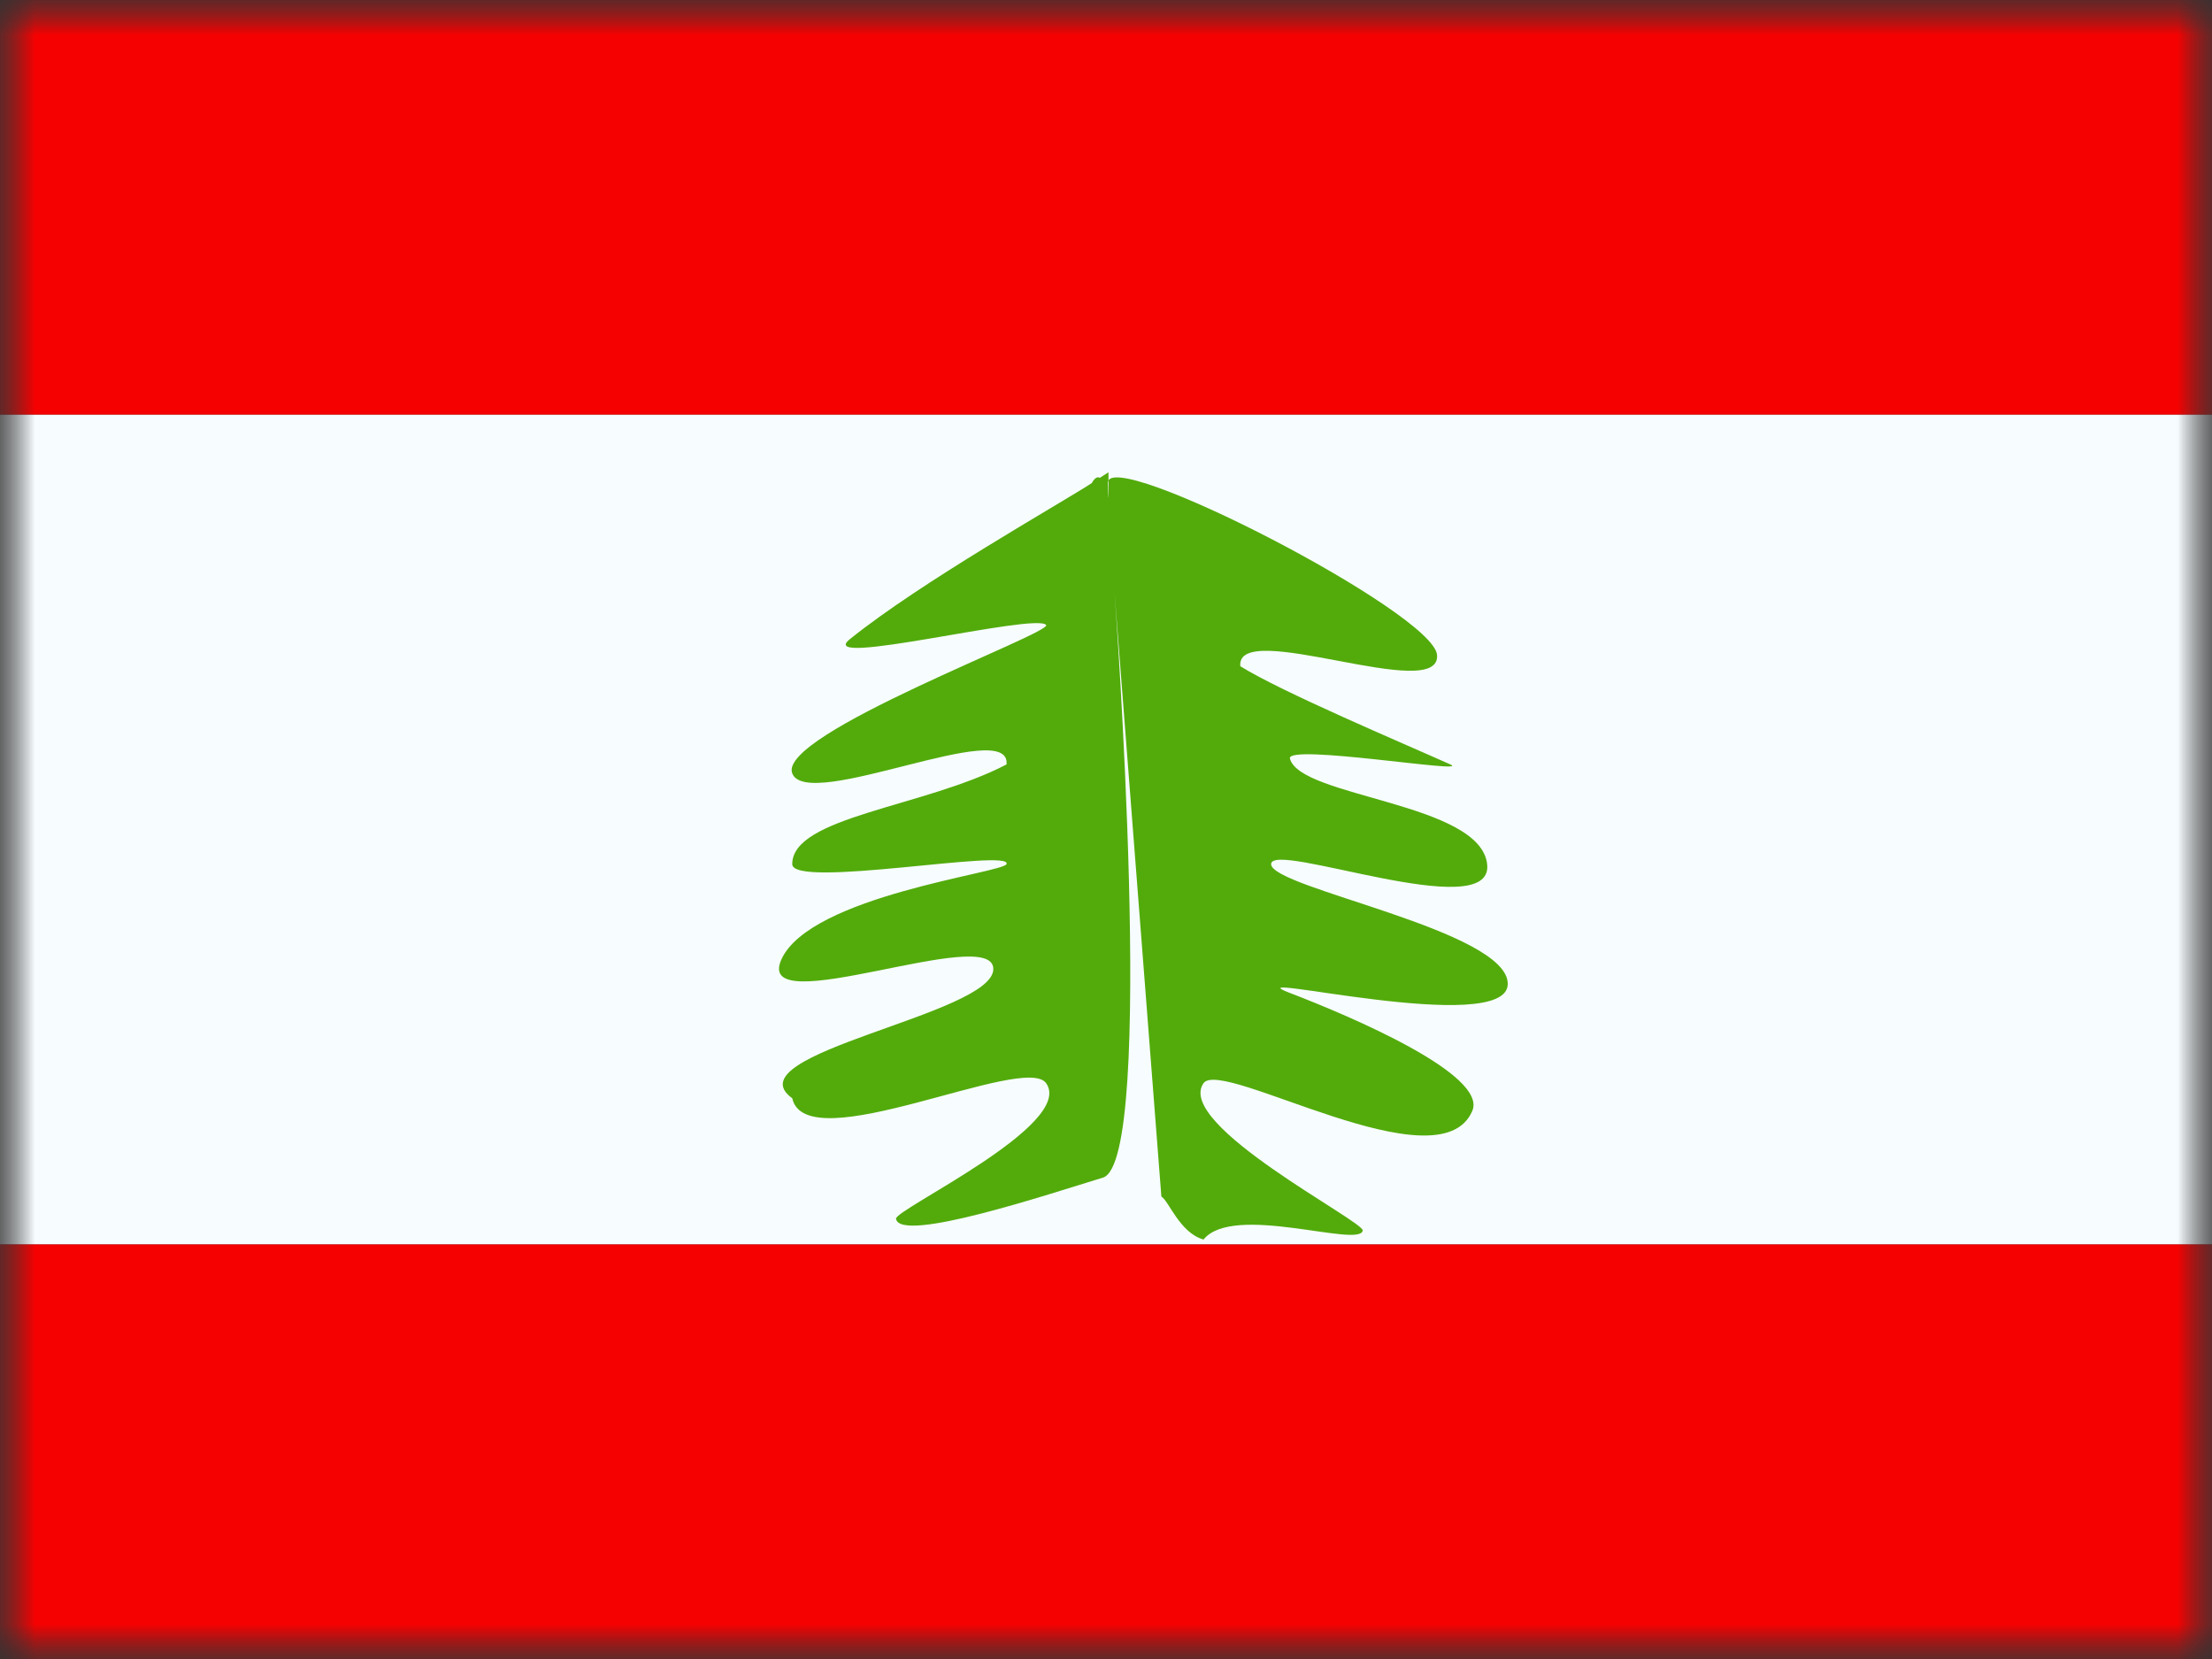 <svg xmlns="http://www.w3.org/2000/svg" xmlns:xlink="http://www.w3.org/1999/xlink" width="32" height="24" viewBox="0 0 32 24">
  <rect x="0" y="0" width="32" height="24" fill="#333333" stroke="none"/>
  <defs>
    <rect id="a" width="32" height="24"/>
    <rect id="c" width="32" height="24"/>
  </defs>
  <g fill="none" fill-rule="evenodd">
    <mask id="b" fill="white">
      <use xlink:href="#a"/>
    </mask>
    <g mask="url(#b)">
      <mask id="d" fill="white">
        <use xlink:href="#c"/>
      </mask>
      <g mask="url(#d)">
        <path fill="#F50101" d="M0,18 L32,18 L32,24 L0,24 L0,18 Z M0,0 L32,0 L32,6 L0,6 L0,0 Z"/>
        <polygon fill="#F7FCFF" points="0 6 32 6 32 18 0 18"/>
        <path fill="#52AB0B" d="M11.515,6.513 C11.589,7.381 8.389,6.153 8.389,6.501 C8.389,6.848 11.817,7.458 11.812,8.235 C11.806,9.013 7.746,8.013 8.656,8.363 C9.567,8.712 11.522,9.549 11.299,10.071 C10.825,11.184 7.673,9.298 7.411,9.67 C6.988,10.27 9.737,11.669 9.714,11.802 C9.669,12.059 7.836,11.4 7.411,11.932 C7.067,11.835 6.908,11.371 6.801,11.31 L6.125,2.587 C6.125,2.587 6.732,10.8 5.956,11.036 C5.18,11.272 3.025,11.991 2.962,11.632 C2.939,11.498 5.557,10.27 5.134,9.67 C4.823,9.228 1.663,10.795 1.461,9.888 C0.563,9.24 4.37,8.68 4.37,8.018 C4.37,7.356 0.887,8.802 1.304,7.88 C1.72,6.958 4.509,6.628 4.561,6.501 C4.656,6.267 1.461,6.864 1.461,6.501 C1.461,5.813 3.373,5.678 4.561,5.059 C4.631,4.353 1.68,5.754 1.461,5.188 C1.242,4.622 5.232,3.155 5.134,3.041 C4.98,2.86 1.764,3.675 2.294,3.247 C3.324,2.417 5.333,1.289 5.795,0.988 C5.795,0.988 5.851,0.874 5.91,0.913 C5.97,0.874 6.036,0.832 6.036,0.832 C6.036,0.832 6.036,1.542 6.026,0.988 C6.016,0.434 10.735,2.859 10.789,3.474 C10.851,4.192 7.873,2.932 7.943,3.638 C8.548,4.014 10.27,4.74 10.982,5.059 C11.305,5.204 8.604,4.752 8.661,4.974 C8.807,5.539 11.437,5.609 11.515,6.513 Z" transform="translate(10 6)"/>
      </g>
    </g>
  </g>
</svg>
